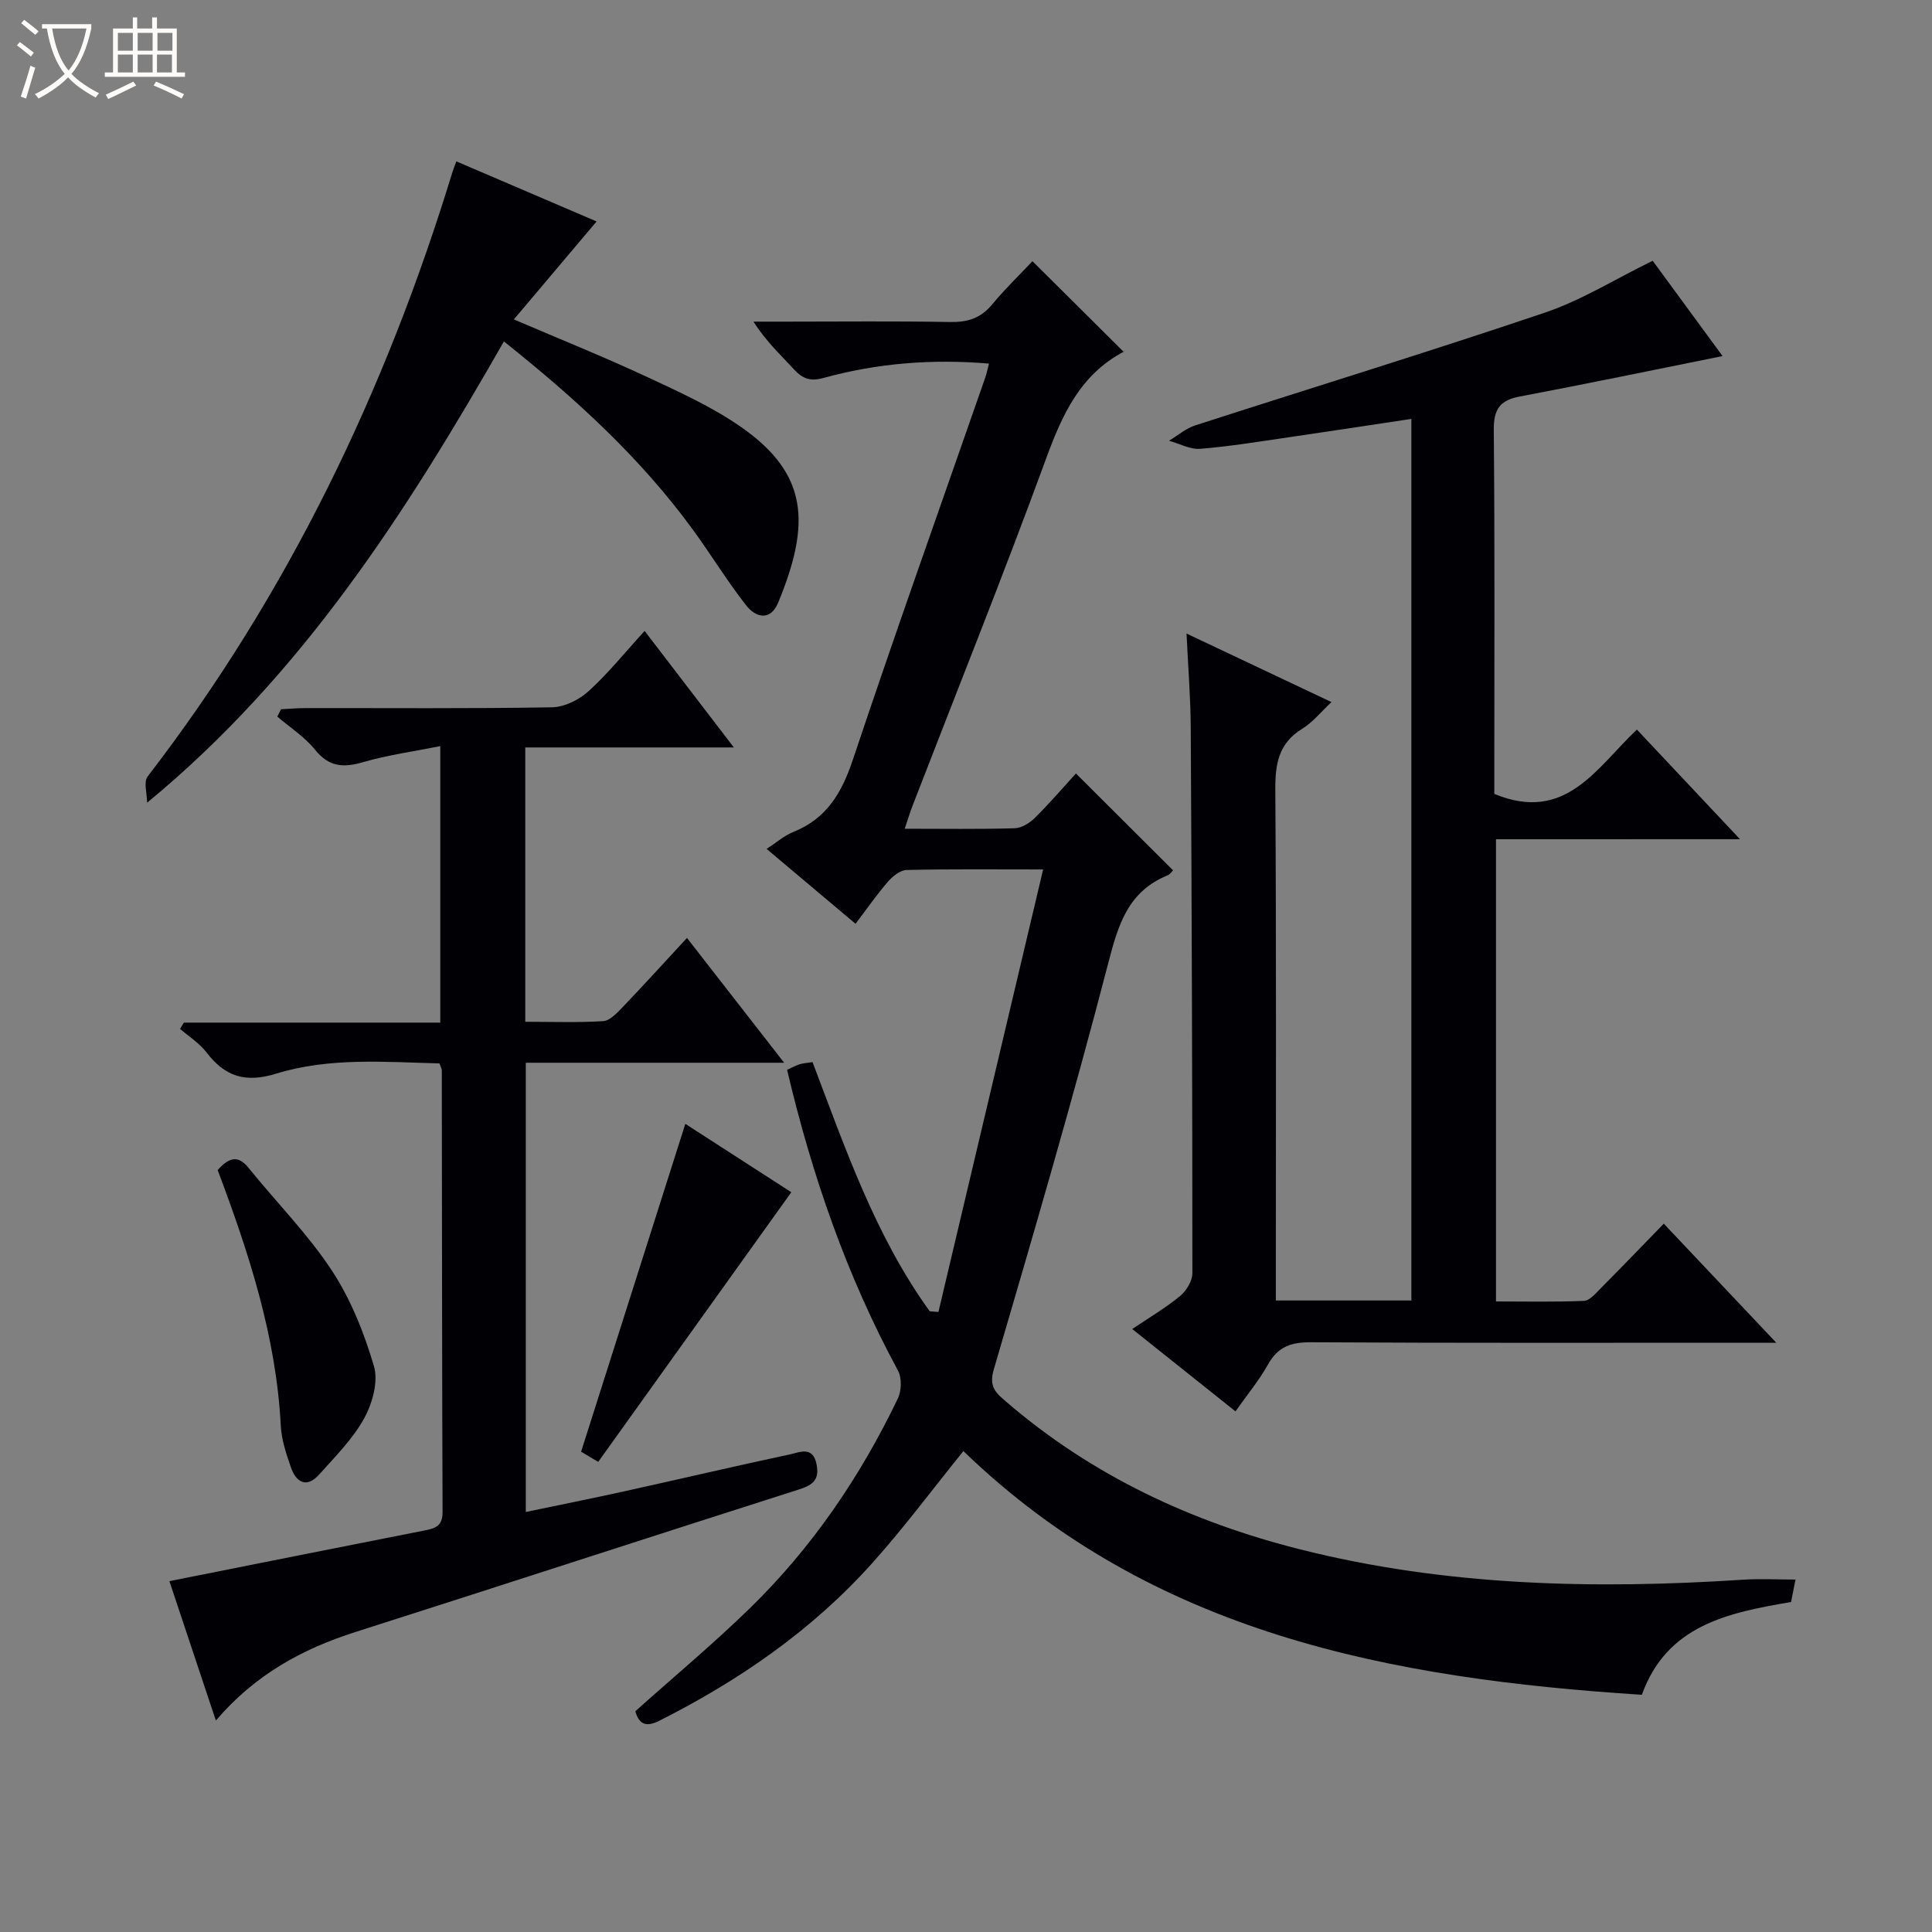 <svg enable-background="new 0 0 400 400" viewBox="0 0 400 400" xmlns="http://www.w3.org/2000/svg"><rect x="0" y="0" width="400" height="400" fill="#808080" stroke="none"/><path d="m6.4 11.7c-1-.8-1.9-1.6-2.9-2.3l.6-.7c.9.7 1.9 1.4 2.9 2.2zm-2.1 8.3c.7-2.1 1.4-4.2 2-6.4.2.1.6.3 1 .4-.7 2.3-1.3 4.4-1.9 6.4zm3-12.8c-1.1-.9-2.1-1.7-2.9-2.4l.6-.7c1 .8 2 1.5 3 2.4zm1.4-1.3v-.9h10.2v.9c-.9 4.2-2.3 7.3-4.1 9.4 1.3 1.4 3.2 2.7 5.7 4-.2.2-.4.5-.7.9-2.5-1.4-4.4-2.7-5.7-4.2-1.4 1.5-3.5 3-6.1 4.4 0 0 0 0-.1-.1-.3-.4-.5-.7-.7-.8 2.7-1.3 4.7-2.8 6.2-4.2-1.8-2.2-3-5.3-3.7-9.4zm9.2 0h-7.1c.6 3.8 1.7 6.7 3.4 8.7 1.7-2.1 2.9-4.8 3.7-8.7z" fill="#fcfbfa"/><path d="m31.6 3.6h.9v2.3h4.1v9.1h1.7v.9h-16.6v-.9h1.7v-9.1h4.1v-2.3h.9v2.3h3.1v-2.3zm-4 13.3.6.8c-1.9.9-3.8 1.9-5.8 2.8-.2-.3-.3-.6-.5-.9 2-.9 3.9-1.8 5.7-2.7zm-3.2-10.1v3.7h3.1v-3.7zm0 4.5v3.7h3.1v-3.7zm4.1-4.5v3.7h3.1v-3.7zm0 4.5v3.7h3.1v-3.7zm9.1 9.1c-2.1-1.1-4.1-2-5.8-2.7l.5-.8c2.2.9 4.1 1.8 5.8 2.6zm-1.9-13.6h-3.1v3.7h3.1zm-3.2 4.5v3.7h3.1v-3.7z" fill="#fcfbfa"/><g fill="#010105"><path d="m187.31 171.58c8.15 0 15.47.12 22.77-.1 1.44-.04 3.11-1.09 4.19-2.16 3.06-3.02 5.86-6.3 8.49-9.18 7.08 7.06 13.52 13.48 20.11 20.05-.21.2-.6.82-1.15 1.05-8.14 3.33-10.19 10.13-12.25 18.09-7.33 28.25-15.53 56.27-23.74 84.28-1.05 3.58.56 4.85 2.55 6.57 17.75 15.3 38.39 24.93 60.94 30.61 30.17 7.6 60.84 8.28 91.69 6.27 3.47-.23 6.96-.03 10.83-.03-.32 1.63-.62 3.14-.92 4.65-13.08 2.22-25.72 4.8-30.89 19.21-51.89-3.34-101.33-12.61-140.47-50.46-6.29 7.78-12.3 15.89-19.02 23.36-12.39 13.78-27.41 24.14-43.91 32.46-3.01 1.52-4.26.53-5-1.95 8-7.16 16.15-13.95 23.73-21.34 12.87-12.54 22.87-27.24 30.63-43.42.77-1.6.84-4.28.02-5.79-10.6-19.58-17.8-40.38-22.95-62.25.85-.39 1.69-.86 2.58-1.15.76-.24 1.58-.27 2.69-.45 6.8 17.92 13 35.99 24.26 51.59.6.05 1.2.09 1.8.14 7.17-30.31 14.34-60.61 21.68-91.62-10.31 0-19.28-.1-28.25.11-1.33.03-2.91 1.3-3.88 2.42-2.28 2.62-4.26 5.5-6.71 8.72-6.14-5.17-12.07-10.16-18.41-15.5 2.06-1.34 3.65-2.76 5.52-3.51 6.91-2.76 10.04-8.1 12.34-14.97 8.84-26.45 18.22-52.72 27.39-79.06.32-.91.5-1.87.79-2.94-11.78-1-23.16-.09-34.3 2.98-2.67.74-4.28.17-6.05-1.76-2.78-3.03-5.82-5.82-8.41-9.91h6.65c11.33 0 22.67-.13 34 .08 3.62.07 6.36-.75 8.73-3.6 2.76-3.32 5.88-6.34 8.38-8.99 6.48 6.44 12.55 12.47 18.91 18.79.24-.63.21-.18 0-.06-9.03 4.77-12.77 13.07-16.12 22.23-8.79 24.01-18.33 47.75-27.55 71.61-.53 1.34-.95 2.74-1.69 4.93z"/><path d="m309.73 173.76v95.69c6.06 0 12.14.14 18.21-.12 1.2-.05 2.45-1.57 3.48-2.61 4.23-4.25 8.38-8.57 13.05-13.37 7.66 8.1 15.01 15.88 23.29 24.65-2.87 0-4.58 0-6.3 0-30 0-59.99.08-89.99-.1-4.11-.03-6.87.88-8.93 4.58-1.85 3.31-4.32 6.28-6.75 9.73-7.05-5.63-13.89-11.08-21.37-17.05 3.51-2.37 6.9-4.36 9.89-6.82 1.31-1.08 2.56-3.13 2.56-4.74 0-37.66-.13-75.31-.34-112.97-.03-6.12-.53-12.24-.87-19.46 10.44 4.94 19.98 9.45 30.01 14.19-2.2 2.05-3.87 4.18-6.04 5.51-4.94 3.02-5.63 7.32-5.59 12.7.22 33.16.11 66.32.11 99.48v6.2h28.06c0-60.79 0-121.36 0-182.52-8.54 1.28-16.98 2.58-25.43 3.81-6.08.88-12.15 1.89-18.27 2.38-2.1.17-4.31-1.07-6.47-1.67 1.79-1.08 3.46-2.54 5.4-3.17 24.15-7.81 48.42-15.24 72.46-23.37 7.48-2.53 14.36-6.85 22.27-10.72 4.7 6.41 9.74 13.28 14.47 19.73-14.14 2.84-28.03 5.74-41.97 8.37-4.21.79-5.44 2.71-5.4 6.99.22 23.49.11 46.99.11 70.49v4.8c14.76 6.1 21.13-5.37 29.52-13.32 7.08 7.53 13.89 14.77 21.35 22.7-17.19.01-33.7.01-50.52.01z"/><path d="m162.35 220.03c-18.42 0-35.73 0-53.49 0v93.01c6.93-1.45 13.84-2.83 20.72-4.35 11.33-2.5 22.64-5.16 33.99-7.58 1.98-.42 4.71-1.8 5.48 2.02.64 3.14-.64 4.29-3.55 5.22-30.66 9.77-61.24 19.76-91.89 29.53-10.98 3.5-20.76 8.79-28.92 18.34-3.48-10.45-6.69-20.06-9.62-28.86 17.73-3.53 35.12-7.01 52.51-10.43 2.25-.44 4.07-.76 4.05-3.84-.12-30.49-.11-60.99-.16-91.48 0-.31-.2-.62-.48-1.44-11.23-.29-22.76-1.29-33.82 2.12-6.39 1.97-10.6.6-14.44-4.43-1.45-1.9-3.61-3.24-5.45-4.84.26-.43.53-.86.79-1.3h53.08c0-19.08 0-37.63 0-57.24-5.49 1.1-10.85 1.82-15.99 3.32-4.11 1.2-7.07.98-9.95-2.59-2.14-2.66-5.17-4.59-7.8-6.85.26-.51.52-1.01.78-1.52 1.7-.08 3.41-.24 5.11-.24 17-.02 34 .13 50.99-.16 2.58-.04 5.63-1.57 7.59-3.36 4.04-3.67 7.5-7.99 11.58-12.45 6.11 7.97 12.01 15.68 18.48 24.12-14.8 0-28.82 0-43.19 0v56.8c5.55 0 10.84.19 16.1-.13 1.36-.08 2.79-1.58 3.89-2.72 4.46-4.66 8.8-9.44 13.49-14.51 6.68 8.57 13.07 16.78 20.12 25.84z"/><path d="m104.33 70.69c-20.16 35.27-41.66 68.97-73.87 95.5 0-1.84-.78-4.28.11-5.43 29.04-37.72 49.27-79.86 63.13-125.22.19-.62.45-1.22.78-2.13 9.73 4.17 19.31 8.27 29.04 12.44-5.72 6.77-11.2 13.26-17.13 20.28 9.72 4.17 18.59 7.73 27.24 11.76 6.76 3.15 13.68 6.26 19.76 10.49 14.02 9.76 14.45 20.07 7.73 36.37-1.6 3.88-4.64 3.15-6.65.57-3.87-4.96-7.17-10.35-10.87-15.45-10.93-15.05-24.51-27.42-39.27-39.18z"/><path d="m163.83 246.84c-13.37 18.68-26.58 37.12-39.98 55.83-1.76-1.05-2.98-1.78-3.54-2.11 7.25-22.8 14.35-45.15 21.58-67.88 7.35 4.75 15.07 9.72 21.94 14.16z"/><path d="m45.06 242.24c2.31-2.54 4.17-3.21 6.39-.46 5.73 7.1 12.25 13.67 17.24 21.24 3.93 5.97 6.7 12.94 8.73 19.83.94 3.19-.32 7.72-2.04 10.83-2.35 4.27-5.97 7.87-9.27 11.57-2.6 2.92-4.78 1.71-5.88-1.45-.98-2.8-1.95-5.74-2.1-8.66-.96-18.44-6.59-35.7-13.07-52.9z"/></g></svg>